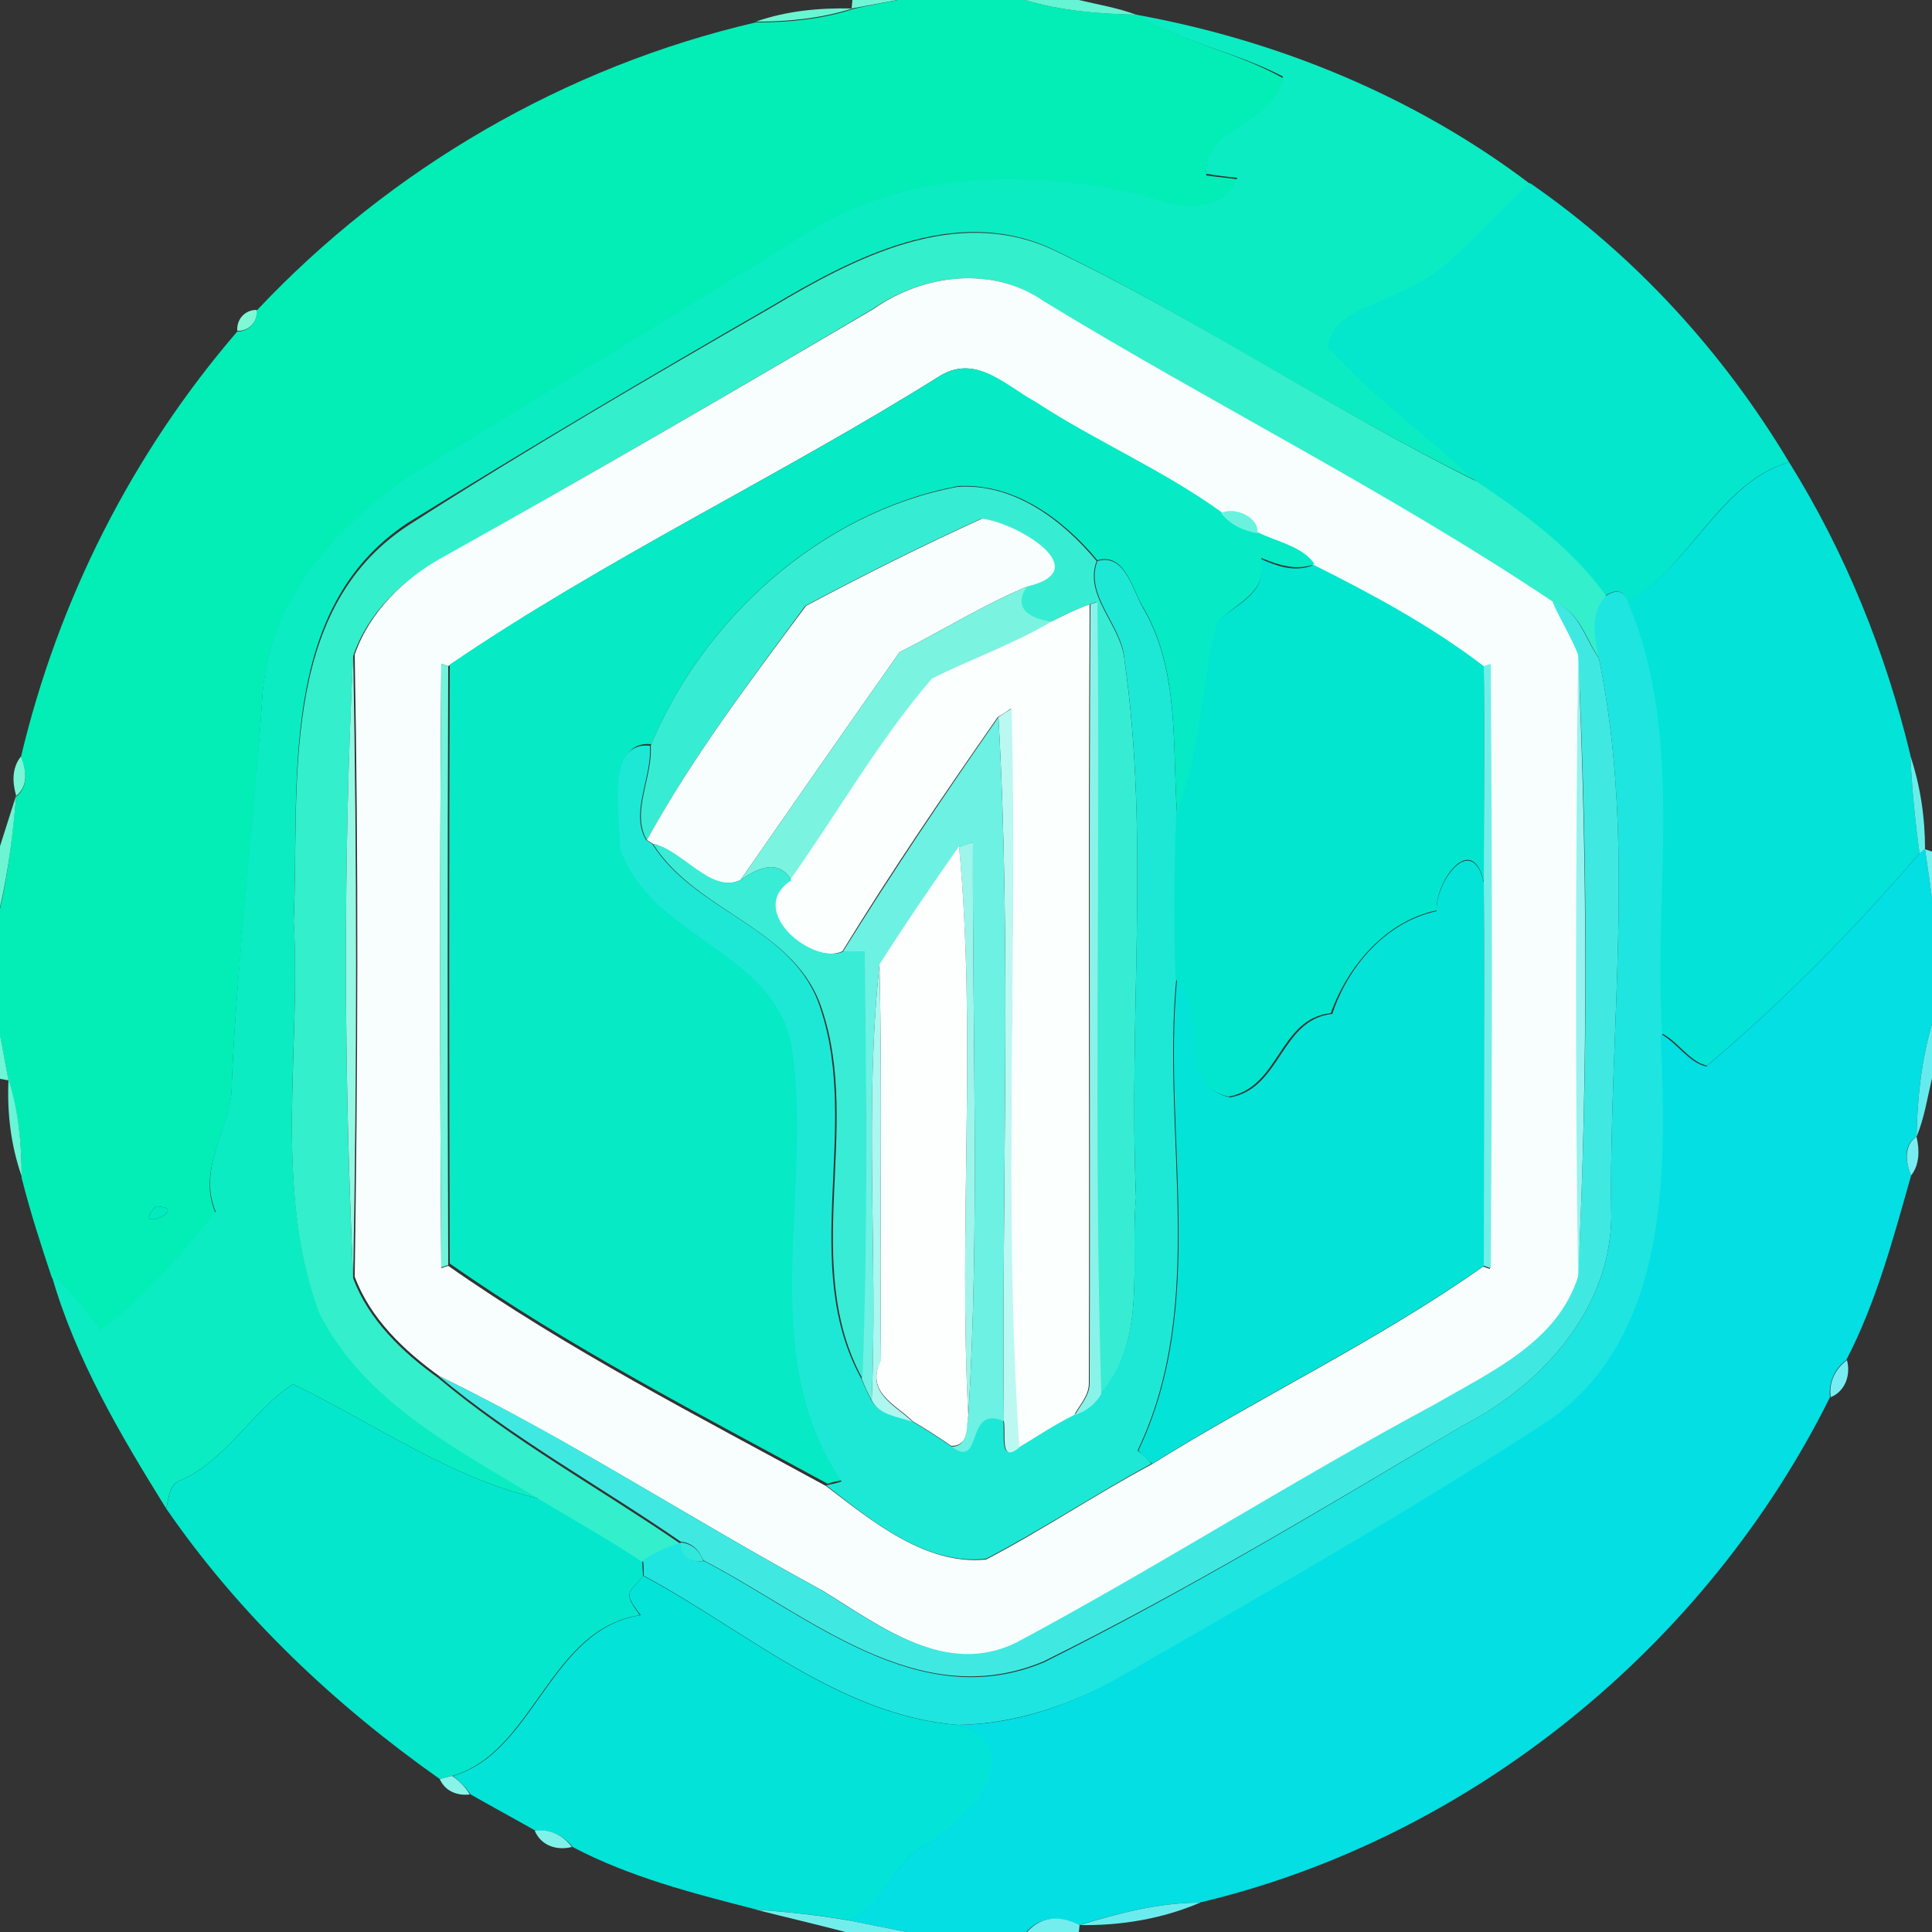<?xml version="1.0" encoding="utf-8"?>
<!-- Generator: Adobe Illustrator 26.0.3, SVG Export Plug-In . SVG Version: 6.00 Build 0)  -->
<svg version="1.1" id="Layer_1" xmlns="http://www.w3.org/2000/svg" xmlns:xlink="http://www.w3.org/1999/xlink" x="0px" y="0px"
	 viewBox="0 0 250 250" style="enable-background:new 0 0 250 250;" xml:space="preserve">
<rect x="0" y="0" width="250" height="250" fill="#333333" stroke="none"/>
<style type="text/css">
	.st0{fill:#72F5D5;}
	.st1{fill:#02EEB6;}
	.st2{fill:#65F4D4;}
	.st3{fill:#6AF5D2;}
	.st4{fill:#0BECC2;}
	.st5{fill:#04E7CC;}
	.st6{fill:#33EFCC;}
	.st7{fill:#F8FEFE;}
	.st8{fill:#7FF8D5;}
	.st9{fill:#06EAC5;}
	.st10{fill:#03E3D8;}
	.st11{fill:#36EDD3;}
	.st12{fill:#6BF2DF;}
	.st13{fill:#F7FEFD;}
	.st14{fill:#1DE8D5;}
	.st15{fill:#02E6CF;}
	.st16{fill:#7AF4E0;}
	.st17{fill:#1EE5DF;}
	.st18{fill:#FBFFFE;}
	.st19{fill:#8AF3E9;}
	.st20{fill:#3FE9E2;}
	.st21{fill:#96F7E4;}
	.st22{fill:#96F3EF;}
	.st23{fill:#70F4DB;}
	.st24{fill:#70EFE8;}
	.st25{fill:#BBF8F2;}
	.st26{fill:#6DF1E2;}
	.st27{fill:#78F6D5;}
	.st28{fill:#69EDEA;}
	.st29{fill:#6DF5D3;}
	.st30{fill:#39ECD6;}
	.st31{fill:#9DF5EC;}
	.st32{fill:#FDFFFF;}
	.st33{fill:#03DFE3;}
	.st34{fill:#71EEEC;}
	.st35{fill:#ACF7EF;}
	.st36{fill:#65EBED;}
	.st37{fill:#71F5D7;}
	.st38{fill:#6BF4D6;}
	.st39{fill:#78EDF0;}
	.st40{fill:#01EBBF;}
	.st41{fill:#77EDF2;}
	.st42{fill:#30E9DA;}
	.st43{fill:#89F2E9;}
	.st44{fill:#80F1E9;}
	.st45{fill:#6AECEE;}
	.st46{fill:#74EDEE;}
</style>
<g id="_x23_72f5d5ff">
	<path class="st0" d="M110.3,0h5.8c-1.5,0.3-4.4,0.8-5.9,1.1L110.3,0z"/>
</g>
<g id="_x23_02eeb6ff">
	<path class="st1" d="M116.2,0h16.4c4.7,1.4,9.6,1.8,14.5,1.9c5.9,3.6,12.9,4.8,18.9,8.2c-0.8,6.3-10.4,6.5-9.9,12.6
		c1.3,0.2,2.7,0.3,4,0.5c-1.8,5.2-8.5,3.7-12.4,2.2c-14.2-3.2-29.8-3.2-42.7,4.6C88.1,40.5,71.1,50.8,54.1,61.1
		C43.7,67.9,34.5,77.9,33.9,91c-1,16.4-3.2,32.7-3.9,49.1c0.2,5.9-4.7,10.8-2.1,16.9c-4.4,5.5-9.1,11-14.9,15.3
		c-2-2.5-3.7-5.1-6.3-7c-1.4-4.2-2.8-8.5-3.9-12.9c0-4.2-0.4-8.5-1.7-12.5c-0.3-1.5-0.8-4.4-1.1-5.9v-16.4c1.1-4.8,1.6-9.6,2.1-14.5
		c1.6-1.3,1.3-3.4,0.6-5.1c4.8-20.3,14.4-39.3,28-55.1c1.5,0,2.6-1.2,2.5-2.7c17.3-18.4,40-31.6,64.6-37.3c4.2,0,8.5-0.4,12.5-1.7
		C111.8,0.8,114.7,0.3,116.2,0 M20.2,156.1C16.6,159.8,25,156.3,20.2,156.1z"/>
</g>
<g id="_x23_65f4d4ff">
	<path class="st2" d="M132.6,0h7c2.5,0.6,5,1,7.4,1.9C142.1,1.8,137.3,1.4,132.6,0z"/>
</g>
<g id="_x23_6af5d2ff">
	<path class="st3" d="M97.8,2.8c4-1.4,8.2-1.8,12.5-1.7C106.2,2.4,102,2.8,97.8,2.8z"/>
</g>
<g id="_x23_0becc2ff">
	<path class="st4" d="M147,1.9c18.3,3.3,36.1,10.6,51,21.9c-5.8,5-10.3,11.8-17.8,14.5c-3.1,1.6-7.8,2.6-8.3,6.6
		c5.8,6.4,12.8,11.4,19.1,17.3c-18.8-9.2-36.2-21-55.1-30.1c-12.5-5.6-25.5,1.2-36.2,7.6c-15.8,9.1-31.5,18.4-47,28
		C35.8,78.9,38.8,101.6,38,119c1,16.9-2.7,34.4,3.3,50.7c6,11.7,18.1,17.7,28.8,24.3c-11.7-2.6-21.6-9.8-32.2-14.9
		c-5.3,3.5-8.5,9.7-14.4,12.4c-1.7,0.5-1.6,2.3-2,3.7c-5.9-9.5-11.7-19.3-14.8-30.1c2.6,1.9,4.4,4.6,6.3,7
		c5.8-4.2,10.5-9.8,14.9-15.3c-2.5-6.1,2.3-11,2.1-16.9c0.7-16.4,2.8-32.7,3.9-49.1c0.6-13.1,9.8-23.1,20.2-29.9
		c17-10.3,34-20.6,50.9-31.1c12.8-7.8,28.4-7.8,42.7-4.6c3.9,1.5,10.6,3,12.4-2.2c-1.3-0.1-2.7-0.3-4-0.5c-0.5-6.1,9.1-6.4,9.9-12.6
		C159.9,6.7,152.9,5.5,147,1.9z"/>
</g>
<g id="_x23_04e7ccff">
	<path class="st5" d="M180.2,38.2c7.5-2.7,12-9.5,17.8-14.5c13.6,9.4,25,21.9,33.5,36.1c-9,2.6-12.8,13.5-20.9,18.2
		c-0.4-1.7-1.5-1.8-2.9-0.9c-4.5-6.2-10.6-10.6-16.8-14.9c-6.3-5.8-13.2-10.8-19.1-17.3C172.4,40.9,177.1,39.8,180.2,38.2z"/>
	<path class="st5" d="M23.5,191.5c5.9-2.7,9.1-8.9,14.4-12.4c10.6,5.1,20.5,12.3,32.2,14.9c4.3,2.6,8.8,5.1,13,7.9
		c0,0.5,0.1,1.5,0.1,2c-1.5,2.2-2.9,1.8-0.4,5.1c-11.8,1.8-13.7,17.8-24.3,20.8c-0.4,0.1-1.2,0.3-1.6,0.4
		c-13.6-9.6-25.9-21.2-35.4-35C21.9,193.9,21.8,192,23.5,191.5z"/>
</g>
<g id="_x23_33efccff">
	<path class="st6" d="M99.8,39.8c10.7-6.4,23.7-13.2,36.2-7.6c18.9,9,36.3,20.8,55.1,30.1c6.2,4.2,12.4,8.7,16.8,14.9
		c-2.1,2.3-1.5,5.3-0.9,8.1c-1.8-2.5-2.7-6.5-6-7.3C179.7,63.7,156.8,52.3,135,39c-6.6-4.7-15.6-3.5-22.1,1
		c-18.5,11-37.1,21.7-55.8,32.3c-5.1,2.8-9.5,7-11.4,12.6c-1.3,26.7-1.2,53.7,0,80.5c2,5.4,6.4,9.6,11,12.9
		c9.6,8.1,20.9,14.3,31.4,21.5c-1.8,0.5-3.4,1.3-5,2.3c-4.2-2.8-8.7-5.3-13-7.9c-10.7-6.6-22.8-12.5-28.8-24.3
		c-6-16.2-2.3-33.8-3.3-50.7c0.8-17.4-2.1-40.1,14.8-51.2C68.2,58.1,84,48.9,99.8,39.8z"/>
</g>
<g id="_x23_f8fefeff">
	<path class="st7" d="M113,40c6.4-4.5,15.4-5.7,22.1-1c21.8,13.3,44.7,24.7,65.9,38.9c1,2.3,2.4,4.5,3.4,6.9
		c-0.4,26.8-0.4,53.6,0,80.5c-2.7,8.5-11.3,12.4-18.5,16.5c-18.3,9.9-35.8,21.1-54.1,30.8c-9.2,4.6-17.9-2.2-25.4-6.8
		c-16.6-9-32.5-19.4-49.5-27.7c-4.6-3.3-9-7.5-11-12.9c0.4-26.8,0.5-53.7,0-80.5c1.9-5.5,6.3-9.8,11.4-12.6
		C75.9,61.7,94.5,50.9,113,40 M121.7,48.6C100.8,61.7,78.3,72.3,58,86.2l-0.9-0.3c-0.2,26-0.2,52.1,0,78.2l0.9-0.3
		c15.4,10.8,32.4,19.5,48.9,28.5c5.9,4.5,12.9,10.3,20.7,9.5c7.3-3.8,14.1-8.4,21.4-12.3c14.1-8.8,29.3-16,42.9-25.6l0.9,0.3
		c0.2-26.1,0.2-52.1,0-78.2l-0.9,0.3c-6.7-5.2-14.4-9.3-22-13.1c-1.5-2.3-4.9-2.9-7.3-4.1c0.3-2.1-3-3.5-4.7-2.6
		c-7.5-5.6-16.2-9.3-24.1-14.3C130.2,50,126.4,45.8,121.7,48.6z"/>
</g>
<g id="_x23_7ff8d5ff">
	<path class="st8" d="M30.7,42.8c-0.1-1.5,1-2.7,2.5-2.7C33.4,41.6,32.2,42.9,30.7,42.8z"/>
</g>
<g id="_x23_06eac5ff">
	<path class="st9" d="M121.7,48.6c4.7-2.8,8.6,1.4,12.3,3.4c7.8,5.1,16.5,8.8,24.1,14.3c1.2,1.5,2.9,2.2,4.7,2.6
		c2.4,1.2,5.8,1.8,7.3,4.1c-2.4,0.9-4.7,0.1-6.9-0.8c1,4.5-3.3,5.8-5.6,8.3c-2.1,8.2-2.1,16.8-5.3,24.7c-0.6-8.8,0.3-18.3-4.2-26.3
		c-1.5-2.2-2.4-7.5-6.1-6.4c-4.4-5.3-10.7-10-18-9.6c-17.7,3.3-33,17.2-39.7,33.4c-6-0.6-3.7,9.8-3.9,13.1
		c3.7,11.5,19.2,13.3,22.1,25c3.3,18.9-4.9,39.9,6.6,57.1c-0.5,0.1-1.5,0.3-2,0.5c-16.5-9-33.5-17.7-48.9-28.5
		c-0.1-25.8-0.1-51.7,0-77.5C78.3,72.3,100.8,61.7,121.7,48.6z"/>
</g>
<g id="_x23_03e3d8ff">
	<path class="st10" d="M231.5,59.8c7.3,11.7,12.5,24.6,15.7,37.9c0.2,4.2,0.6,8.5,1.2,12.7c-8.5,9.9-17.7,19.2-27.5,27.5
		c-2.3-0.5-3.7-3.1-5.9-4.2c-1.2-18.5,3-38.2-4.4-55.8C218.7,73.3,222.6,62.4,231.5,59.8z"/>
	<path class="st10" d="M185.9,117.9c-0.2-3.8,4.6-10.3,6.1-3.7c0.1,16.5,0.1,33.1,0,49.6c-13.6,9.6-28.8,16.8-42.9,25.6
		c-0.5-0.4-1.4-1.2-1.8-1.7c9.1-19,3.1-40.7,5-60.9c4.5,4.3-0.3,13.7,6.9,15.2c6.6-1.2,6.5-10.1,13.2-10.8
		C174.4,125.1,179.3,119.3,185.9,117.9z"/>
	<path class="st10" d="M83.2,203.9c13.2,7,25.2,18,40.6,19.3c10.1,2.7,1.8,11.8-3.3,15.2c-4.9,1.9-5.8,8-10.6,10.1
		c-4-0.7-8-1.1-12-1.4c-8.2-2.1-16.4-4.2-23.8-8.1c-1.2-1.5-2.9-2.3-4.8-2.1c-2.8-1.6-5.6-3.1-8.4-4.7c-0.6-0.9-1.4-1.7-2.3-2.4
		c10.6-3,12.5-19,24.3-20.8C80.3,205.7,81.7,206.1,83.2,203.9z"/>
</g>
<g id="_x23_36edd3ff">
	<path class="st11" d="M123.9,63c7.3-0.5,13.6,4.3,18,9.6c-1.7,4.5,3.2,8.3,3.6,12.8c3.3,23,0.5,46.5,1.5,69.6
		c-0.8,8.3,1.5,18.6-4.6,25.4c-1-34.2-0.1-68.4-0.5-102.5l-0.9,0.3c-1.7,0.6-3.3,1.4-4.9,2.2c-2.8-0.1-5.3-1.7-3.3-4.5
		c9-2.1-1.2-8.2-5.8-8.8c-7.7,3.5-15.3,7.3-22.8,11.3C97,88.2,89.6,98,83.7,108.7c-2.1-3.6,0.8-8.2,0.5-12.2
		C90.9,80.2,106.2,66.3,123.9,63z"/>
</g>
<g id="_x23_6bf2dfff">
	<path class="st12" d="M158,66.4c1.7-0.9,5,0.5,4.7,2.6C160.9,68.7,159.2,67.9,158,66.4z"/>
</g>
<g id="_x23_f7fefdff">
	<path class="st13" d="M104.3,78.4c7.5-4,15.1-7.8,22.8-11.3c4.6,0.6,14.8,6.7,5.8,8.8c-5.7,2.4-11,5.7-16.5,8.5
		c-6.9,9.8-13.8,19.7-20.6,29.5c-3.9,1.8-7.4-3.8-11.3-4.7l-0.8-0.5C89.6,98,97,88.2,104.3,78.4z"/>
</g>
<g id="_x23_1de8d5ff">
	<path class="st14" d="M142,72.6c3.7-1.1,4.6,4.1,6.1,6.4c4.5,8,3.6,17.5,4.2,26.3c-0.3,7.2-0.3,14.3-0.1,21.5
		c-1.9,20.2,4.1,41.9-5,60.9c0.5,0.4,1.4,1.2,1.8,1.7c-7.2,3.9-14.1,8.5-21.4,12.3c-7.8,0.9-14.8-4.9-20.7-9.5
		c0.5-0.1,1.5-0.3,2-0.5c-11.5-17.2-3.3-38.2-6.6-57.1c-2.9-11.8-18.4-13.5-22.1-25c0.2-3.3-2.1-13.7,3.9-13.1
		c0.3,4.1-2.6,8.6-0.5,12.2l0.8,0.5c5.7,9,18.5,10.7,21.8,21.4c5.1,15.4-2.8,33.1,5.2,47.7c0.4,0.9,0.8,1.9,1.3,2.8
		c1,2,3.5,2.1,5.3,2.8c1.7,1,3.4,2.1,5,3.2c4.1,3.1,1.6-5.5,6.8-3.3c0.3,1.6-0.6,5.7,2,3.4c2.4-1.4,4.7-3,7.2-4.2
		c1.4-0.5,2.6-1.4,3.4-2.7c6.1-6.8,3.8-17.1,4.6-25.4c-1-23.1,1.8-46.6-1.5-69.6C145.2,80.9,140.3,77.1,142,72.6z"/>
</g>
<g id="_x23_02e6cfff">
	<path class="st15" d="M163.1,72.3c2.2,1,4.5,1.8,6.9,0.8c7.6,3.8,15.2,7.9,22,13.1c0.1,9.3,0,18.6,0,27.9c-1.5-6.6-6.3-0.1-6.1,3.7
		c-6.6,1.4-11.5,7.2-13.7,13.3c-6.7,0.7-6.6,9.6-13.2,10.8c-7.2-1.5-2.4-10.9-6.9-15.2c-0.2-7.2-0.2-14.3,0.1-21.5
		c3.2-7.9,3.2-16.5,5.3-24.7C159.9,78.1,164.2,76.8,163.1,72.3z"/>
</g>
<g id="_x23_7af4e0ff">
	<path class="st16" d="M116.4,84.4c5.5-2.8,10.8-6.1,16.5-8.5c-2,2.8,0.5,4.3,3.3,4.5c-4.9,2.9-10.4,4.8-15.4,7.4
		c-6.9,8.1-12.2,17.4-18.4,26.1c-1.7-2.9-4.5-1.5-6.6,0C102.6,104.1,109.5,94.2,116.4,84.4z"/>
</g>
<g id="_x23_1ee5dfff">
	<path class="st17" d="M207.8,77.1c1.4-0.9,2.4-0.7,2.9,0.9c7.4,17.6,3.2,37.3,4.4,55.8c0.7,17.2,1.4,38.7-14.3,49.9
		c-18.1,11.8-37,22.6-55.7,33.3c-6.5,3.6-13.7,6.1-21.2,6.2c-15.4-1.3-27.5-12.3-40.6-19.3c0-0.5,0-1.5-0.1-2c1.5-1,3.2-1.8,5-2.3
		c-0.2,1.7,1.4,2.7,2.9,2.4c13.5,7,27.7,19.9,44,13.1c18.6-9.3,36.5-20.1,54.3-30.7c10.1-5.2,18.9-14.9,19.1-26.8
		c-0.4-24,3.3-48.7-1.6-72.4C206.3,82.4,205.7,79.4,207.8,77.1z"/>
</g>
<g id="_x23_fbfffeff">
	<path class="st18" d="M136.1,80.4c1.6-0.8,3.2-1.6,4.9-2.2c-0.2,33.6,0,67.2-0.1,100.8c0,1.6-1.2,2.8-1.9,4.1
		c-2.5,1.2-4.8,2.8-7.2,4.2c-2.1-31.8-0.1-63.7-1-95.6c-0.4,0.3-1.2,0.8-1.7,1.1c-6.9,9.9-13.8,20-20.1,30.3
		c-4.1,1.9-12.8-5.3-6.8-9.2c6.2-8.7,11.5-18.1,18.4-26.1C125.8,85.2,131.2,83.3,136.1,80.4z"/>
</g>
<g id="_x23_8af3e9ff">
	<path class="st19" d="M141.1,78.2l0.9-0.3c0.4,34.2-0.5,68.4,0.5,102.5c-0.8,1.3-1.9,2.2-3.4,2.7c0.7-1.3,1.9-2.5,1.9-4.1
		C141.1,145.4,140.9,111.8,141.1,78.2z"/>
</g>
<g id="_x23_3fe9e2ff">
	<path class="st20" d="M200.9,77.9c3.3,0.8,4.2,4.8,6,7.3c4.9,23.7,1.2,48.4,1.6,72.4c-0.2,11.9-9,21.6-19.1,26.8
		C171.5,195,153.6,205.8,135,215c-16.3,6.8-30.4-6.1-44-13.1c-0.5-1.3-1.5-2.3-2.9-2.4c-10.4-7.2-21.8-13.4-31.4-21.5
		c17,8.2,32.9,18.7,49.5,27.7c7.5,4.6,16.2,11.4,25.4,6.8c18.3-9.8,35.8-21,54.1-30.8c7.2-4.2,15.8-8,18.5-16.5
		c1.3-26.7,1.3-53.7,0-80.5C203.3,82.4,201.9,80.2,200.9,77.9z"/>
</g>
<g id="_x23_96f7e4ff">
	<path class="st21" d="M45.7,165.2c-1.2-26.7-1.3-53.8,0-80.5C46.2,111.6,46.2,138.4,45.7,165.2z"/>
</g>
<g id="_x23_96f3efff">
	<path class="st22" d="M204.2,84.8c1.2,26.7,1.3,53.7,0,80.5C203.8,138.4,203.9,111.6,204.2,84.8z"/>
</g>
<g id="_x23_70f4dbff">
	<path class="st23" d="M57.1,85.9l0.9,0.3c-0.1,25.8-0.1,51.7,0,77.5l-0.9,0.3C56.9,138.1,56.9,112,57.1,85.9z"/>
</g>
<g id="_x23_70efe8ff">
	<path class="st24" d="M192,86.2l0.9-0.3c0.2,26,0.2,52.1,0,78.2l-0.9-0.3c0-16.5,0.1-33.1,0-49.6C192,104.8,192.1,95.5,192,86.2z"
		/>
</g>
<g id="_x23_bbf8f2ff">
	<path class="st25" d="M129.2,92.8c0.4-0.3,1.2-0.8,1.7-1.1c0.8,31.8-1.1,63.8,1,95.6c-2.6,2.2-1.7-1.8-2-3.4
		C129.6,153.5,130.9,123.1,129.2,92.8z"/>
</g>
<g id="_x23_6df1e2ff">
	<path class="st26" d="M129.2,92.8c1.7,30.3,0.4,60.7,0.7,91.1c-5.1-2.2-2.6,6.4-6.8,3.3c2.2,0,1.8-2.4,2.2-3.9
		c1.5-24.7,0.5-49.5,0.6-74.3c-0.4,0.2-1.3,0.4-1.8,0.6c-3.5,5-7,10.1-10.3,15.3c-2,18.7-0.2,37.6-1,56.3c-0.5-0.9-0.9-1.8-1.3-2.8
		c0.7-18.4,0.6-36.9,0.3-55.3c-0.7,0-2,0-2.7,0C115.5,112.8,122.3,102.7,129.2,92.8z"/>
</g>
<g id="_x23_78f6d5ff">
	<path class="st27" d="M2.1,103c-0.5-1.7-0.6-3.6,0.6-5.1C3.4,99.6,3.7,101.7,2.1,103z"/>
</g>
<g id="_x23_69edeaff">
	<path class="st28" d="M247.2,97.8c1.3,3.9,1.9,8,1.9,12.1l-0.7,0.6C247.8,106.2,247.4,102,247.2,97.8z"/>
</g>
<g id="_x23_6df5d3ff">
	<path class="st29" d="M0,109.5c0.7-2.2,1.4-4.4,2.1-6.6c-0.4,4.9-1,9.7-2.1,14.5V109.5z"/>
</g>
<g id="_x23_39ecd6ff">
	<path class="st30" d="M84.5,109.2c3.9,0.8,7.4,6.4,11.3,4.7c2.1-1.5,4.9-2.9,6.6,0c-6,3.9,2.8,11.1,6.8,9.2c0.7,0,2.1,0,2.7,0
		c0.2,18.4,0.4,36.9-0.3,55.3c-8-14.7-0.1-32.4-5.2-47.7C103,120,90.2,118.2,84.5,109.2z"/>
</g>
<g id="_x23_9df5ecff">
	<path class="st31" d="M124.1,109.6c0.4-0.2,1.3-0.4,1.8-0.6c-0.1,24.8,0.9,49.6-0.6,74.3C124,158.7,126.4,133.9,124.1,109.6z"/>
</g>
<g id="_x23_fdffffff">
	<path class="st32" d="M113.8,124.8c3.3-5.2,6.8-10.3,10.3-15.3c2.3,24.3-0.1,49.2,1.2,73.7c-0.3,1.5,0.1,3.9-2.2,3.9
		c-1.6-1.1-3.3-2.2-5-3.2c-2.2-2.2-6.2-3.7-4.1-8C113.8,158.9,114.2,141.9,113.8,124.8z"/>
</g>
<g id="_x23_03dfe3ff">
	<path class="st33" d="M248.4,110.4l0.7-0.6c0.2,1.6,0.7,4.7,0.9,6.3v16.4c-1.4,4.8-1.9,9.7-2,14.6c-1.8,1.1-1.4,3.3-0.7,5
		c-2.3,8.1-4.5,16.4-8.4,23.9c-1.5,1.1-2.3,2.9-2.1,4.8c-16,32.2-46.5,57.1-81.6,65.4c-5.3,0-10.5,1.4-15.6,2.9
		c-2.8-1.3-5.1-1-6.8,0.9h-15.5c-2.5-0.5-5-1-7.5-1.5c4.8-2.1,5.8-8.2,10.6-10.1c5.1-3.4,13.4-12.5,3.3-15.2
		c7.5,0,14.7-2.5,21.2-6.2c18.8-10.8,37.6-21.5,55.7-33.3c15.7-11.2,15-32.8,14.3-49.9c2.1,1.1,3.6,3.7,5.9,4.2
		C230.7,129.6,239.9,120.3,248.4,110.4z"/>
</g>
<g id="_x23_71eeecff">
	<path class="st34" d="M249.1,109.9l0.9,0.3v6C249.8,114.6,249.3,111.4,249.1,109.9z"/>
	<path class="st34" d="M97.8,247.1c4,0.3,8,0.7,12,1.4c2.5,0.5,5,1,7.5,1.5h-7.9C105.6,249,101.7,248.1,97.8,247.1z"/>
</g>
<g id="_x23_acf7efff">
	<path class="st35" d="M112.8,181.2c0.8-18.8-1-37.7,1-56.3c0.4,17,0,34.1,0.2,51.1c-2.1,4.3,1.9,5.8,4.1,8
		C116.3,183.3,113.8,183.2,112.8,181.2z"/>
</g>
<g id="_x23_65ebedff">
	<path class="st36" d="M248,147.1c0.1-4.9,0.6-9.8,2-14.6v7C249.4,142.1,249,144.7,248,147.1z"/>
</g>
<g id="_x23_71f5d7ff">
	<path class="st37" d="M0,133.9c0.3,1.5,0.8,4.4,1.1,5.9L0,139.6V133.9z"/>
</g>
<g id="_x23_6bf4d6ff">
	<path class="st38" d="M1.1,139.7c1.3,4,1.7,8.3,1.7,12.5C1.4,148.2,0.9,144,1.1,139.7z"/>
</g>
<g id="_x23_78edf0ff">
	<path class="st39" d="M247.3,152.1c-0.7-1.6-1-3.9,0.7-5C248.4,148.8,248.4,150.7,247.3,152.1z"/>
</g>
<g id="_x23_01ebbfff">
	<path class="st40" d="M20.2,156.1C25,156.3,16.6,159.8,20.2,156.1z"/>
</g>
<g id="_x23_77edf2ff">
	<path class="st41" d="M236.9,180.8c-0.3-1.9,0.6-3.7,2.1-4.8C239.5,177.9,238.8,180,236.9,180.8z"/>
</g>
<g id="_x23_30e9daff">
	<path class="st42" d="M88.1,199.6c1.4,0.1,2.5,1.1,2.9,2.4C89.5,202.3,87.9,201.3,88.1,199.6z"/>
</g>
<g id="_x23_89f2e9ff">
	<path class="st43" d="M56.9,230.2c0.4-0.1,1.2-0.3,1.6-0.4c0.9,0.6,1.7,1.4,2.3,2.4C59.2,232.4,57.6,231.8,56.9,230.2z"/>
</g>
<g id="_x23_80f1e9ff">
	<path class="st44" d="M69.2,236.9c1.9-0.3,3.7,0.6,4.8,2.1C72,239.5,70,238.8,69.2,236.9z"/>
</g>
<g id="_x23_6aeceeff">
	<path class="st45" d="M139.7,249.1c5-1.5,10.2-2.9,15.6-2.9C150.4,248.3,145,249.2,139.7,249.1z"/>
</g>
<g id="_x23_74edeeff">
	<path class="st46" d="M132.9,250c1.7-1.9,4-2.3,6.8-0.9l-0.1,0.9H132.9z"/>
</g>
</svg>
